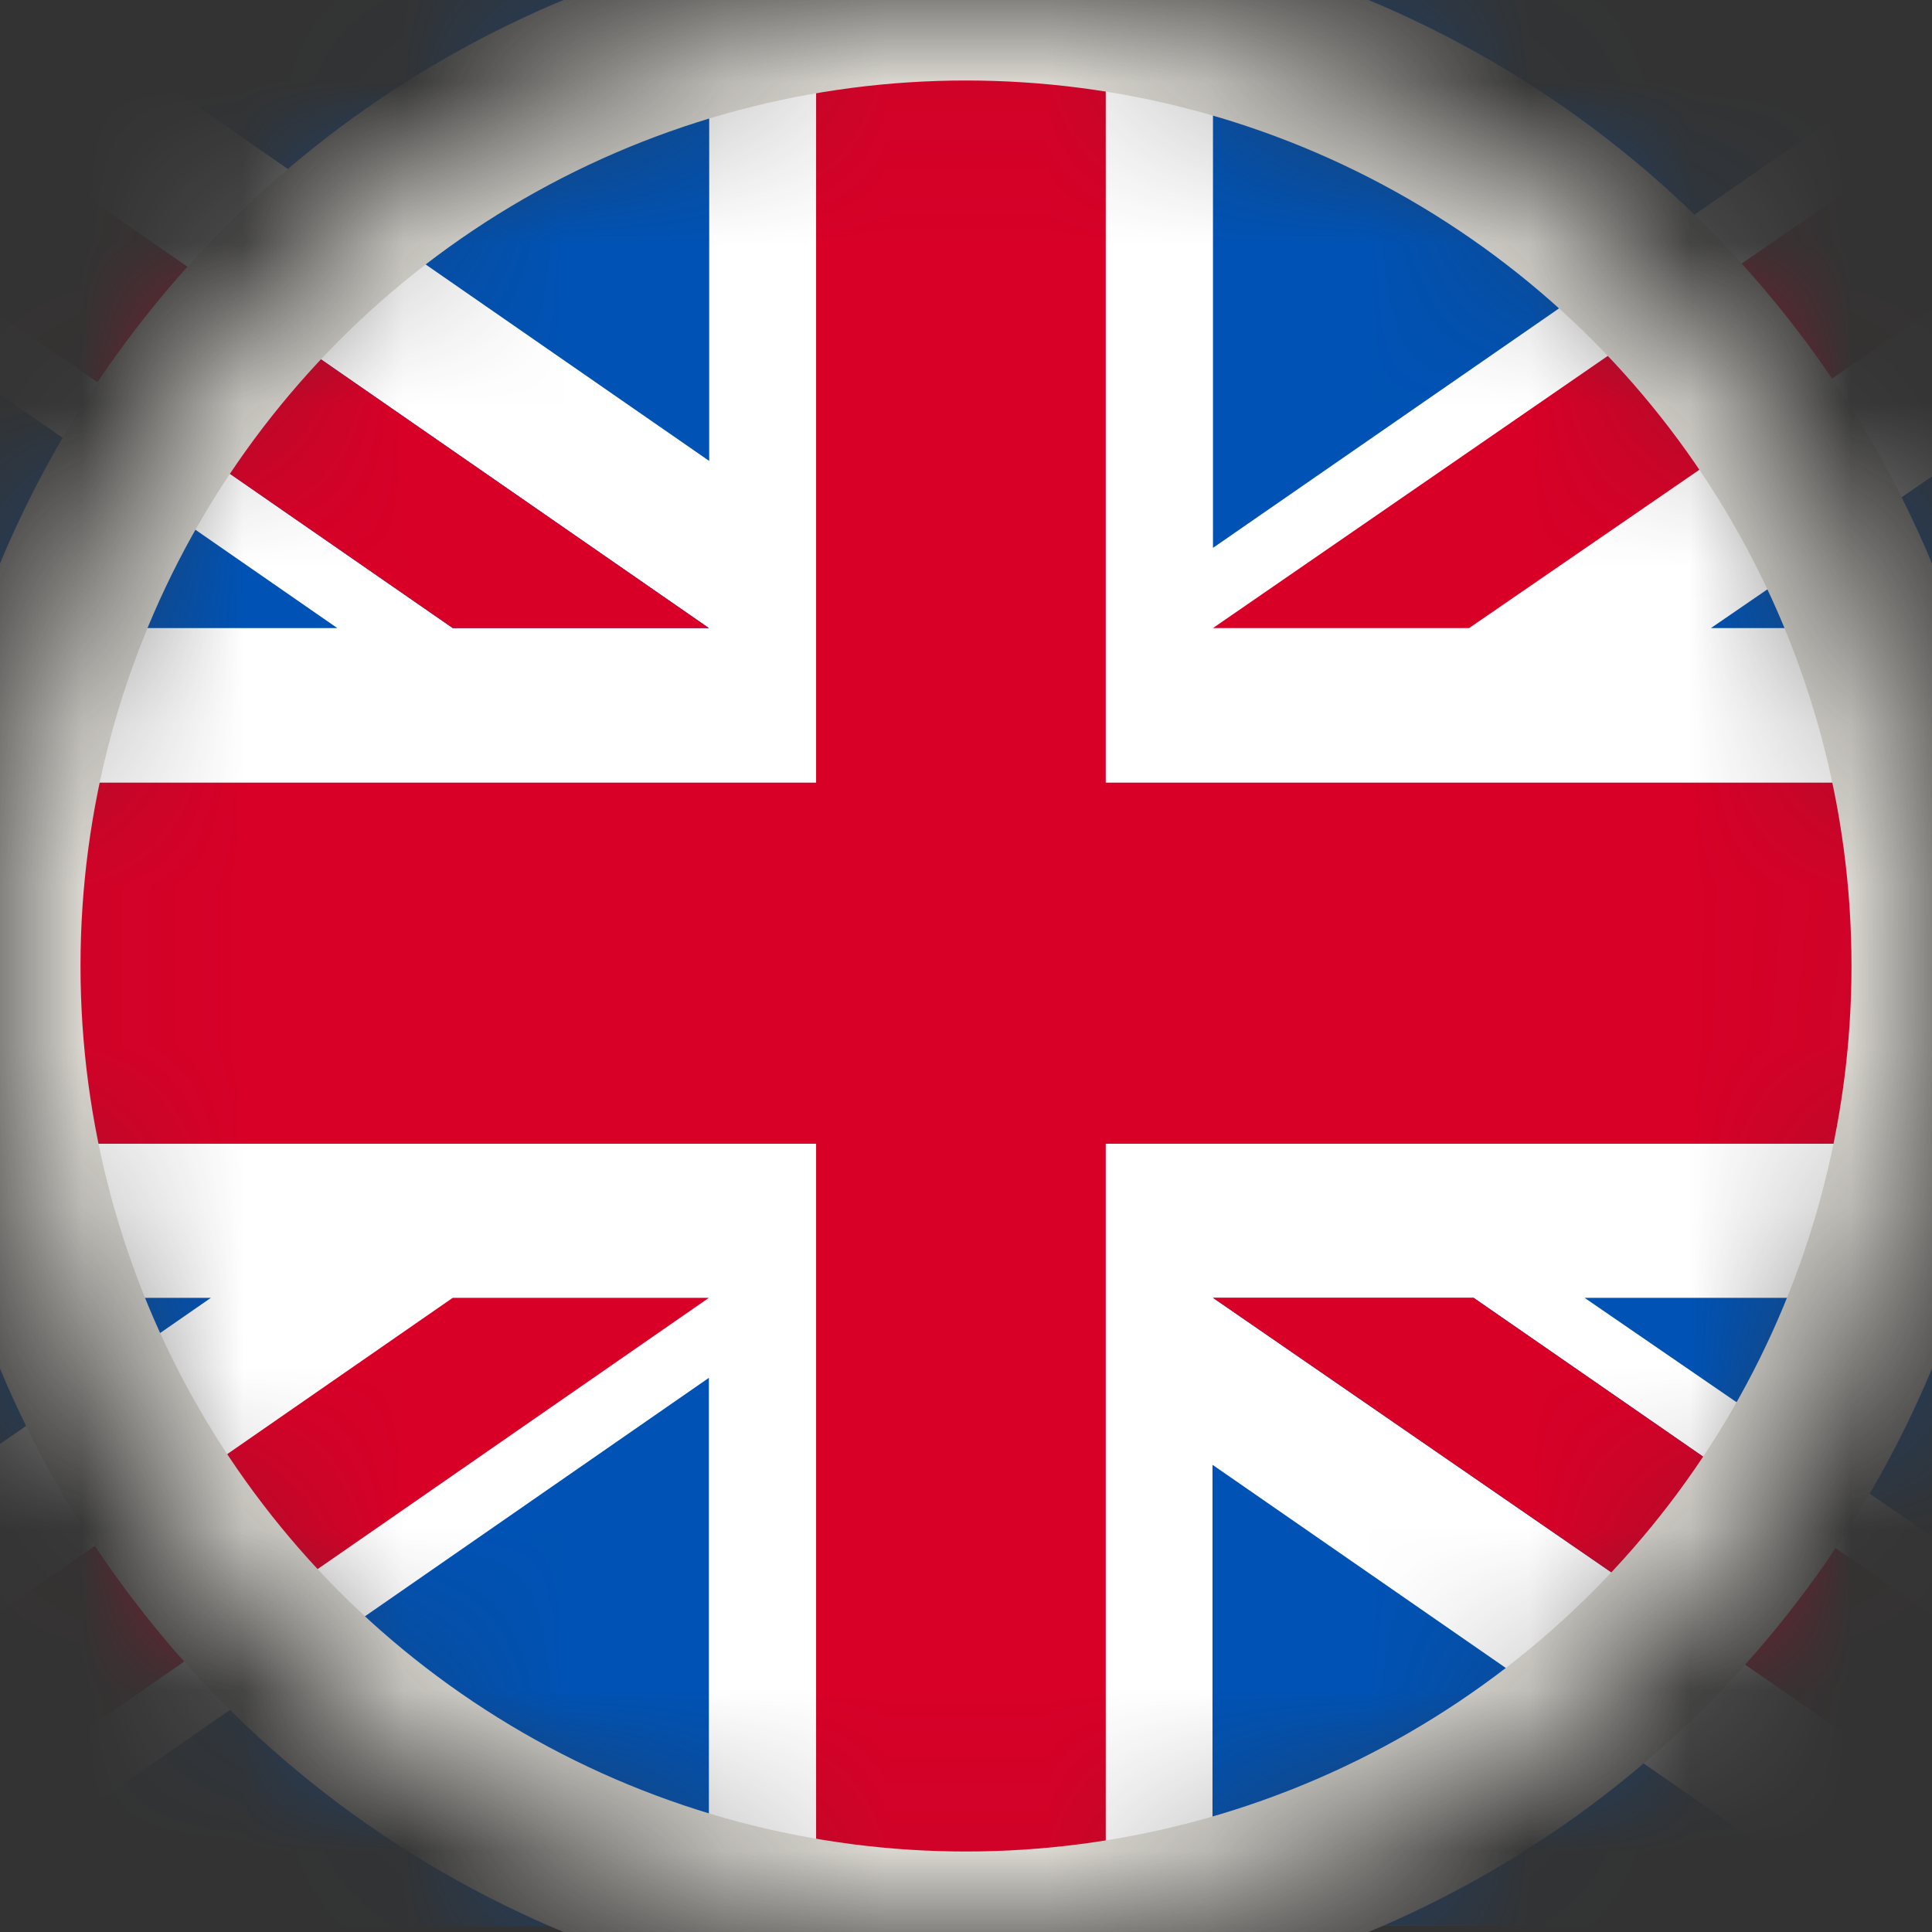 <svg width="12" height="12" viewBox="0 0 12 12" fill="none" xmlns="http://www.w3.org/2000/svg">
<rect x="0" y="0" width="12" height="12" fill="#333333" stroke="none"/>
<g clip-path="url(#clip0_14_1508)">
<mask id="mask0_14_1508" style="mask-type:alpha" maskUnits="userSpaceOnUse" x="0" y="0" width="12" height="12">
<circle cx="6" cy="6" r="6" fill="#0052B4"/>
</mask>
<g mask="url(#mask0_14_1508)">
<circle cx="6" cy="6" r="6" fill="#0052B4"/>
<path d="M-1.228 0H13.193V11.961H-1.228V0Z" fill="white"/>
<path d="M7.534 8.061L13.193 11.961V10.857L9.153 8.061H7.534Z" fill="white"/>
<path d="M4.403 3.901L-1.228 0V1.104L2.812 3.901H4.403Z" fill="white"/>
<path d="M9.842 8.061L13.193 10.363V8.061H9.842ZM7.534 8.061L13.193 11.961V10.857L9.153 8.061H7.534ZM11.664 11.961L7.531 9.098V11.961H11.664Z" fill="#0052B4"/>
<path d="M1.31 8.061L-1.228 9.82V8.061H1.31ZM4.403 8.558V11.965H-0.511L4.403 8.558Z" fill="#0052B4"/>
<path d="M2.095 3.901L-1.228 1.598V3.901H2.095ZM4.403 3.901L-1.228 0V1.104L2.812 3.901H4.403ZM0.273 0L4.405 2.863V0H0.273Z" fill="#0052B4"/>
<path d="M10.627 3.901L13.193 2.141V3.901H10.627ZM7.534 3.403V0H12.451L7.534 3.403Z" fill="#0052B4"/>
<path d="M6.868 0H5.069V4.861H-1.228V7.104H5.069V11.965H6.868V7.104H13.165V4.861H6.868V0Z" fill="#D80027"/>
<path d="M7.534 8.061L13.193 11.961V10.857L9.153 8.061H7.534Z" fill="#D80027"/>
<path d="M2.812 8.061L-1.228 10.861V11.965L4.403 8.061H2.812Z" fill="#D80027"/>
<path d="M4.403 3.901L-1.228 0V1.104L2.812 3.901H4.403Z" fill="#D80027"/>
<path d="M9.125 3.901L13.193 1.104V0L7.534 3.901H9.125Z" fill="#D80027"/>
<circle cx="6" cy="6" r="6" stroke="#E1DED7"/>
</g>
</g>
<defs>
<clipPath id="clip0_14_1508">
<rect width="12" height="12" rx="1.123" fill="white"/>
</clipPath>
</defs>
</svg>
